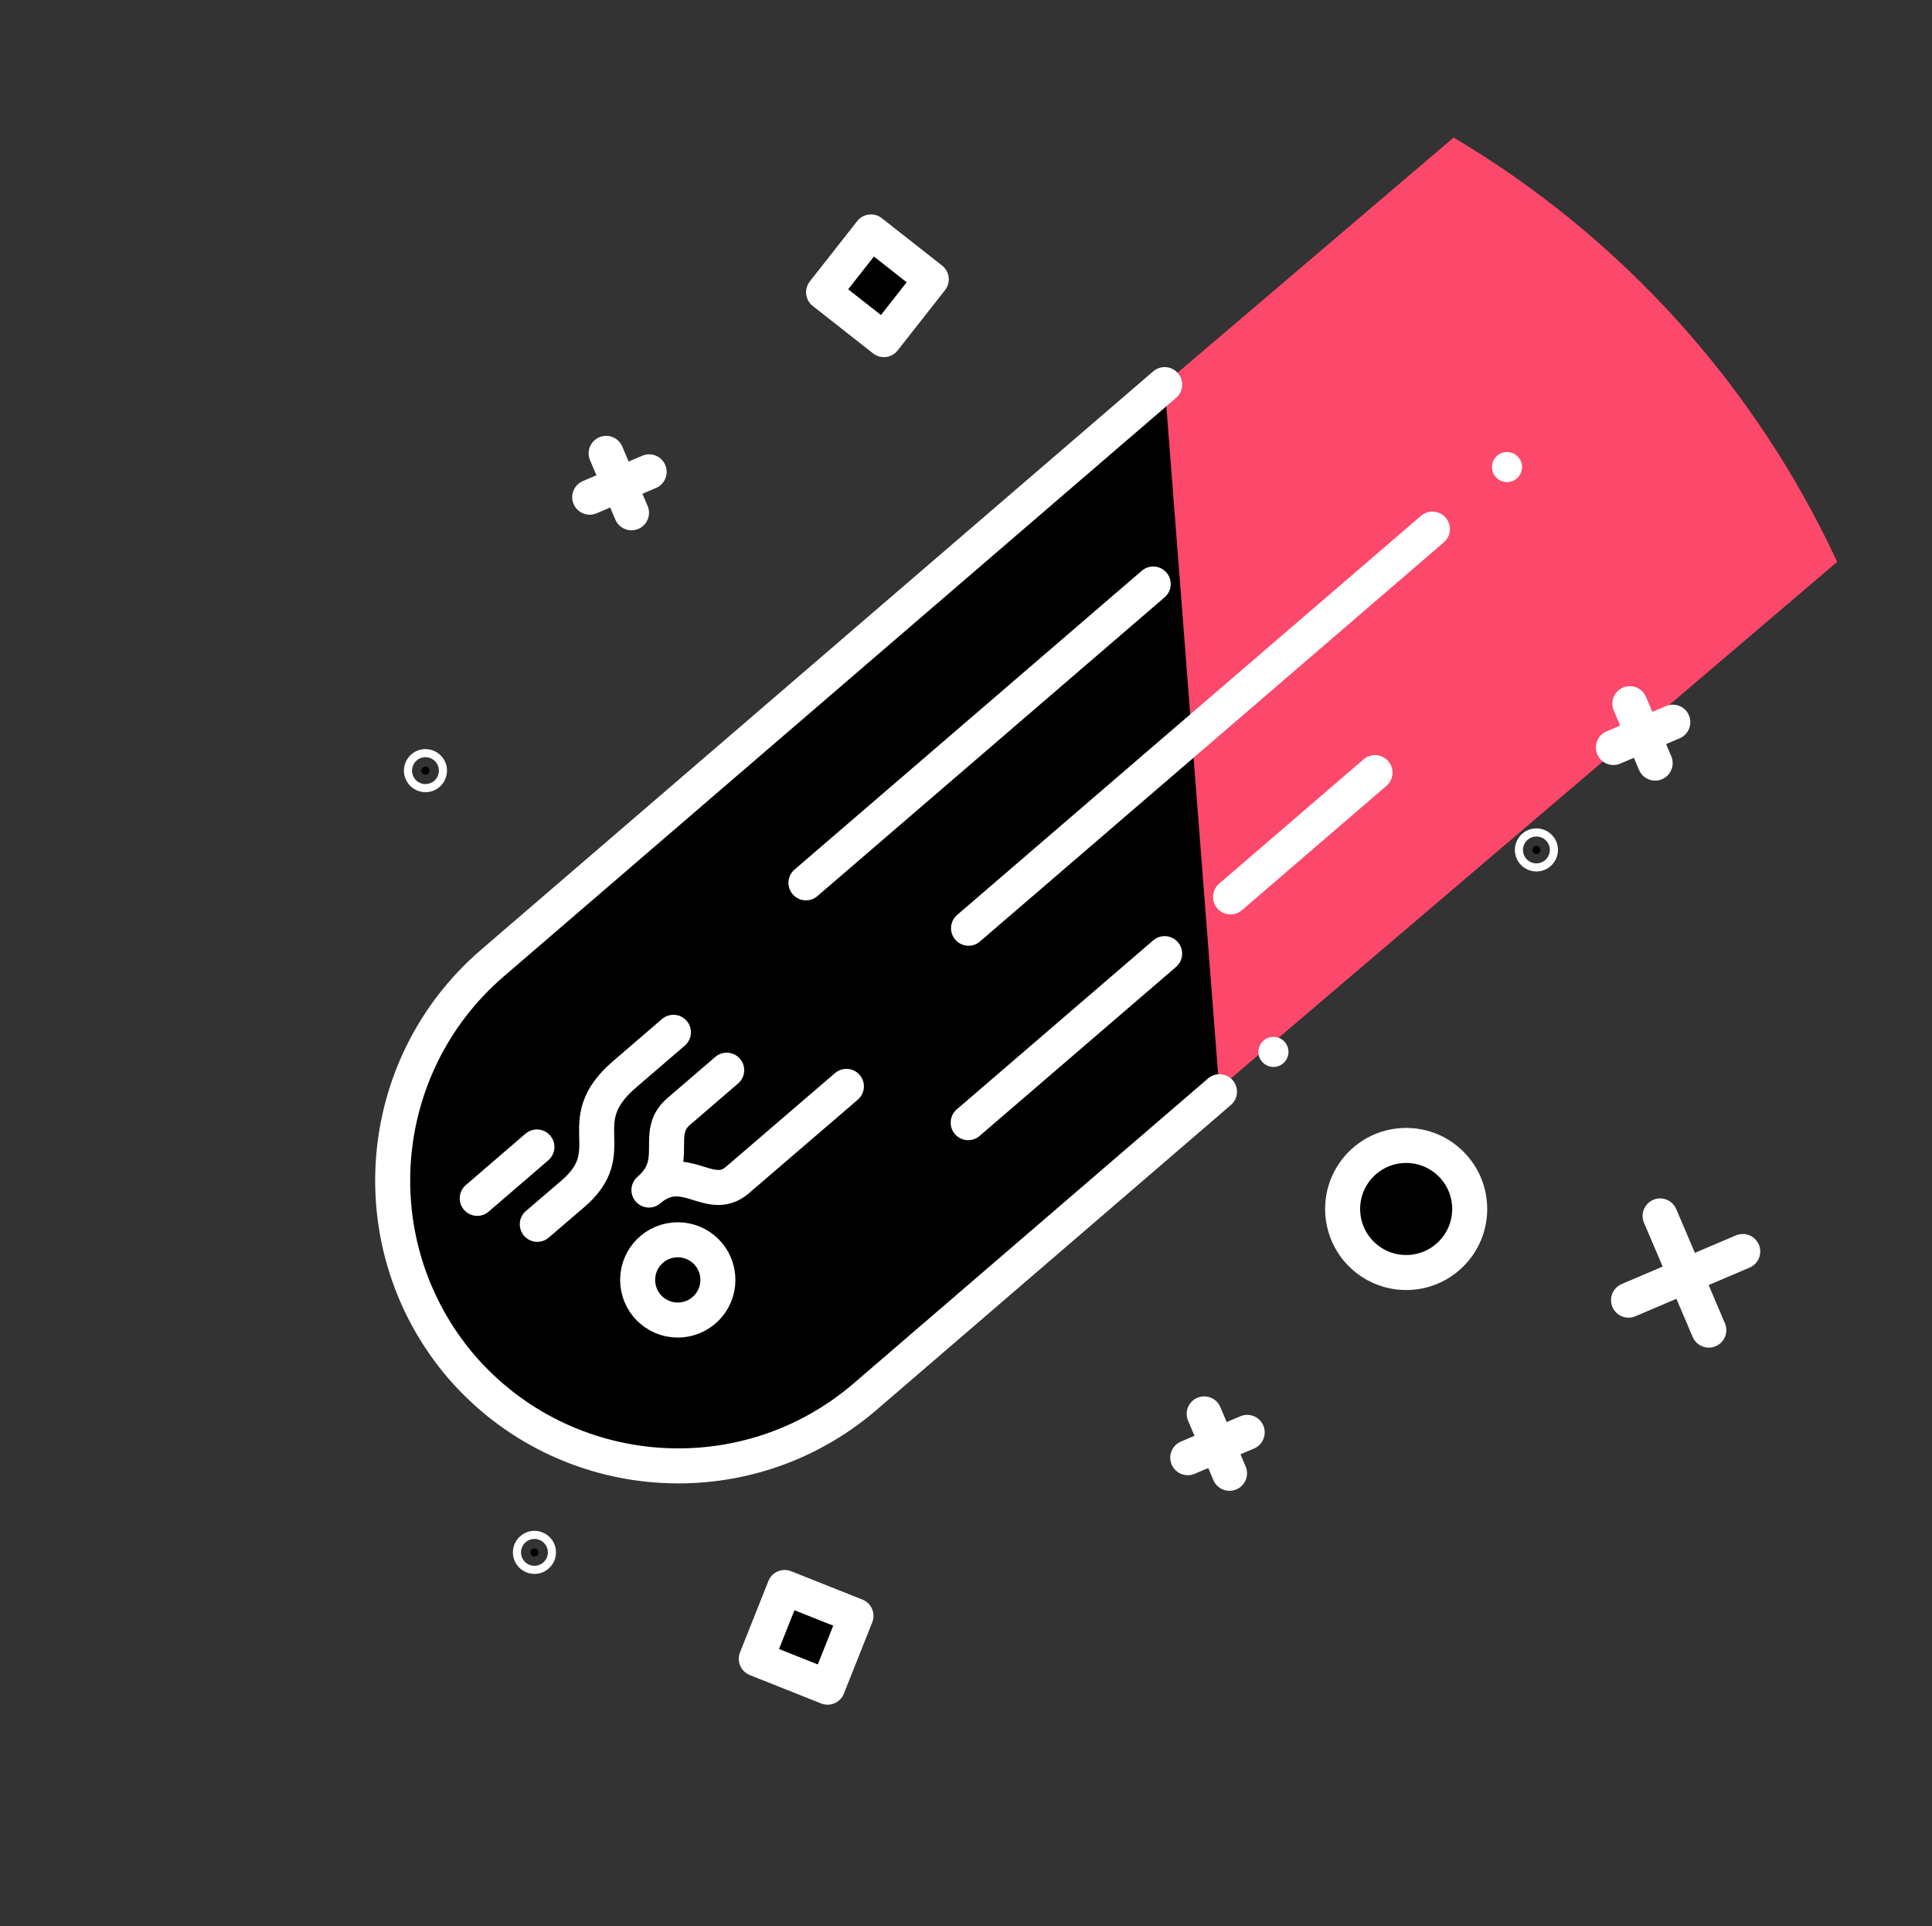 <svg class="service-icon-2 desktop" aria-hidden="true" version="1.1" xmlns="http://www.w3.org/2000/svg" xmlns:xlink="http://www.w3.org/1999/xlink"  viewBox="0 0 331 330">
    <rect x="0" y="0" width="331" height="330" fill="#333333" stroke="none"/>
    <path class="fire" d="M78.404 233.218C95.972 253.746 126.82 256.234 147.452 238.786L314.755 96.25C300.678 65.953 277.774 40.617 249.047 23.564L83.972 164.17C63.444 181.738 60.956 212.586 78.404 233.218Z" fill="#FC486B"/>
    <path fill-rule="evenodd" clip-rule="evenodd" d="M115.741 236.666C134.567 236.666 149.829 221.404 149.829 202.578C149.829 183.751 134.567 168.489 115.741 168.489C96.914 168.489 81.652 183.751 81.652 202.578C81.652 221.404 96.914 236.666 115.741 236.666Z" stroke="white" stroke-width="6"/>
    <path d="M208.925 187.023L148.15 239.313C127.623 256.885 96.759 254.581 79.068 234.157V234.157C61.507 213.623 63.824 182.763 84.253 165.081L199.535 65.886" stroke="white" stroke-width="6" stroke-linecap="round"/>
    <path d="M218.172 182.777C219.596 182.777 220.75 181.623 220.75 180.199C220.75 178.775 219.596 177.621 218.172 177.621C216.749 177.621 215.594 178.775 215.594 180.199C215.594 181.623 216.749 182.777 218.172 182.777Z" fill="white"/>
    <path d="M258.191 82.592C259.615 82.592 260.769 81.438 260.769 80.014C260.769 78.59 259.615 77.436 258.191 77.436C256.767 77.436 255.613 78.59 255.613 80.014C255.613 81.438 256.767 82.592 258.191 82.592Z" fill="white"/>
    <path d="M165.871 192.322L199.53 163.367" stroke="white" stroke-width="6" stroke-linecap="round"/>
    <path d="M138.079 151.239L197.576 100.049" stroke="white" stroke-width="6" stroke-linecap="round"/><path d="M210.822 153.651L235.578 132.35" stroke="white" stroke-width="6" stroke-linecap="round"/>
    <path d="M165.934 159.013L245.409 90.636" stroke="white" stroke-width="6" stroke-linecap="round"/><path d="M92.05 209.739L98.129 204.531C106.815 197.083 97.424 192.288 106.975 184.066L115.374 176.842" stroke="white" stroke-width="6" stroke-linecap="round"/><path d="M81.761 205.287L91.987 196.487" stroke="white" stroke-width="6" stroke-linecap="round"/>
    <path d="M124.5 183.333L116.25 190.431C111.885 194.19 116.823 199.025 111.18 203.866C117.259 198.636 121.561 206.267 126.34 202.148L145.011 186.106" stroke="white" stroke-width="6" stroke-linecap="round" stroke-linejoin="round"/>
    <path fill-rule="evenodd" clip-rule="evenodd" d="M116.119 226.136C119.916 226.136 122.994 223.058 122.994 219.261C122.994 215.464 119.916 212.386 116.119 212.386C112.322 212.386 109.244 215.464 109.244 219.261C109.244 223.058 112.322 226.136 116.119 226.136Z" stroke="white" stroke-width="6" stroke-linecap="round" stroke-linejoin="round"/><path d="M283.571 130.729L279.234 120.548" stroke="white" stroke-width="6" stroke-linecap="round" stroke-linejoin="round"/><path d="M286.596 123.716L276.415 128.053" stroke="white" stroke-width="6" stroke-linecap="round" stroke-linejoin="round"/><path d="M210.65 252.387L206.307 242.212" stroke="white" stroke-width="6" stroke-linecap="round" stroke-linejoin="round"/><path d="M213.675 245.38L203.494 249.717" stroke="white" stroke-width="6" stroke-linecap="round" stroke-linejoin="round"/>
    <path d="M292.76 227.86L284.419 208.301" stroke="white" stroke-width="6" stroke-linecap="round" stroke-linejoin="round"/>
    <path d="M298.575 214.392L279.01 222.728" stroke="white" stroke-width="6" stroke-linecap="round" stroke-linejoin="round"/>
    <path d="M108.19 87.846L103.847 77.665" stroke="white" stroke-width="6" stroke-linecap="round" stroke-linejoin="round"/>
    <path d="M111.215 80.833L101.034 85.17" stroke="white" stroke-width="6" stroke-linecap="round" stroke-linejoin="round"/>
    <rect x="146.65" y="276.812" width="13.149" height="13.149" transform="rotate(111.695 146.65 276.812)" stroke="white" stroke-width="6" stroke-linecap="round" stroke-linejoin="round"/>
    <rect x="159.548" y="47.849" width="13.137" height="13.137" transform="rotate(128.16 159.548 47.849)" stroke="white" stroke-width="6" stroke-linecap="round" stroke-linejoin="round"/>
    <path fill-rule="evenodd" clip-rule="evenodd" d="M91.564 266.63C91.947 266.63 92.257 266.319 92.257 265.936C92.257 265.554 91.947 265.243 91.564 265.243C91.181 265.243 90.87 265.554 90.87 265.936C90.87 266.319 91.181 266.63 91.564 266.63Z" stroke="white" stroke-width="6" stroke-linecap="round" stroke-linejoin="round"/>
    <path fill-rule="evenodd" clip-rule="evenodd" d="M72.892 132.711C73.275 132.711 73.585 132.4 73.585 132.017C73.585 131.635 73.275 131.324 72.892 131.324C72.509 131.324 72.199 131.635 72.199 132.017C72.199 132.4 72.509 132.711 72.892 132.711Z" stroke="white" stroke-width="6" stroke-linecap="round" stroke-linejoin="round"/>
    <path fill-rule="evenodd" clip-rule="evenodd" d="M263.227 146.295C263.609 146.295 263.92 145.984 263.92 145.601C263.92 145.219 263.609 144.908 263.227 144.908C262.844 144.908 262.533 145.219 262.533 145.601C262.533 145.984 262.844 146.295 263.227 146.295Z" stroke="white" stroke-width="6" stroke-linecap="round" stroke-linejoin="round"/>
    <path fill-rule="evenodd" clip-rule="evenodd" d="M240.911 217.994C246.923 217.994 251.797 213.121 251.797 207.109C251.797 201.097 246.923 196.224 240.911 196.224C234.9 196.224 230.026 201.097 230.026 207.109C230.026 213.121 234.9 217.994 240.911 217.994Z" stroke="white" stroke-width="6" stroke-linecap="round" stroke-linejoin="round"/>
</svg>